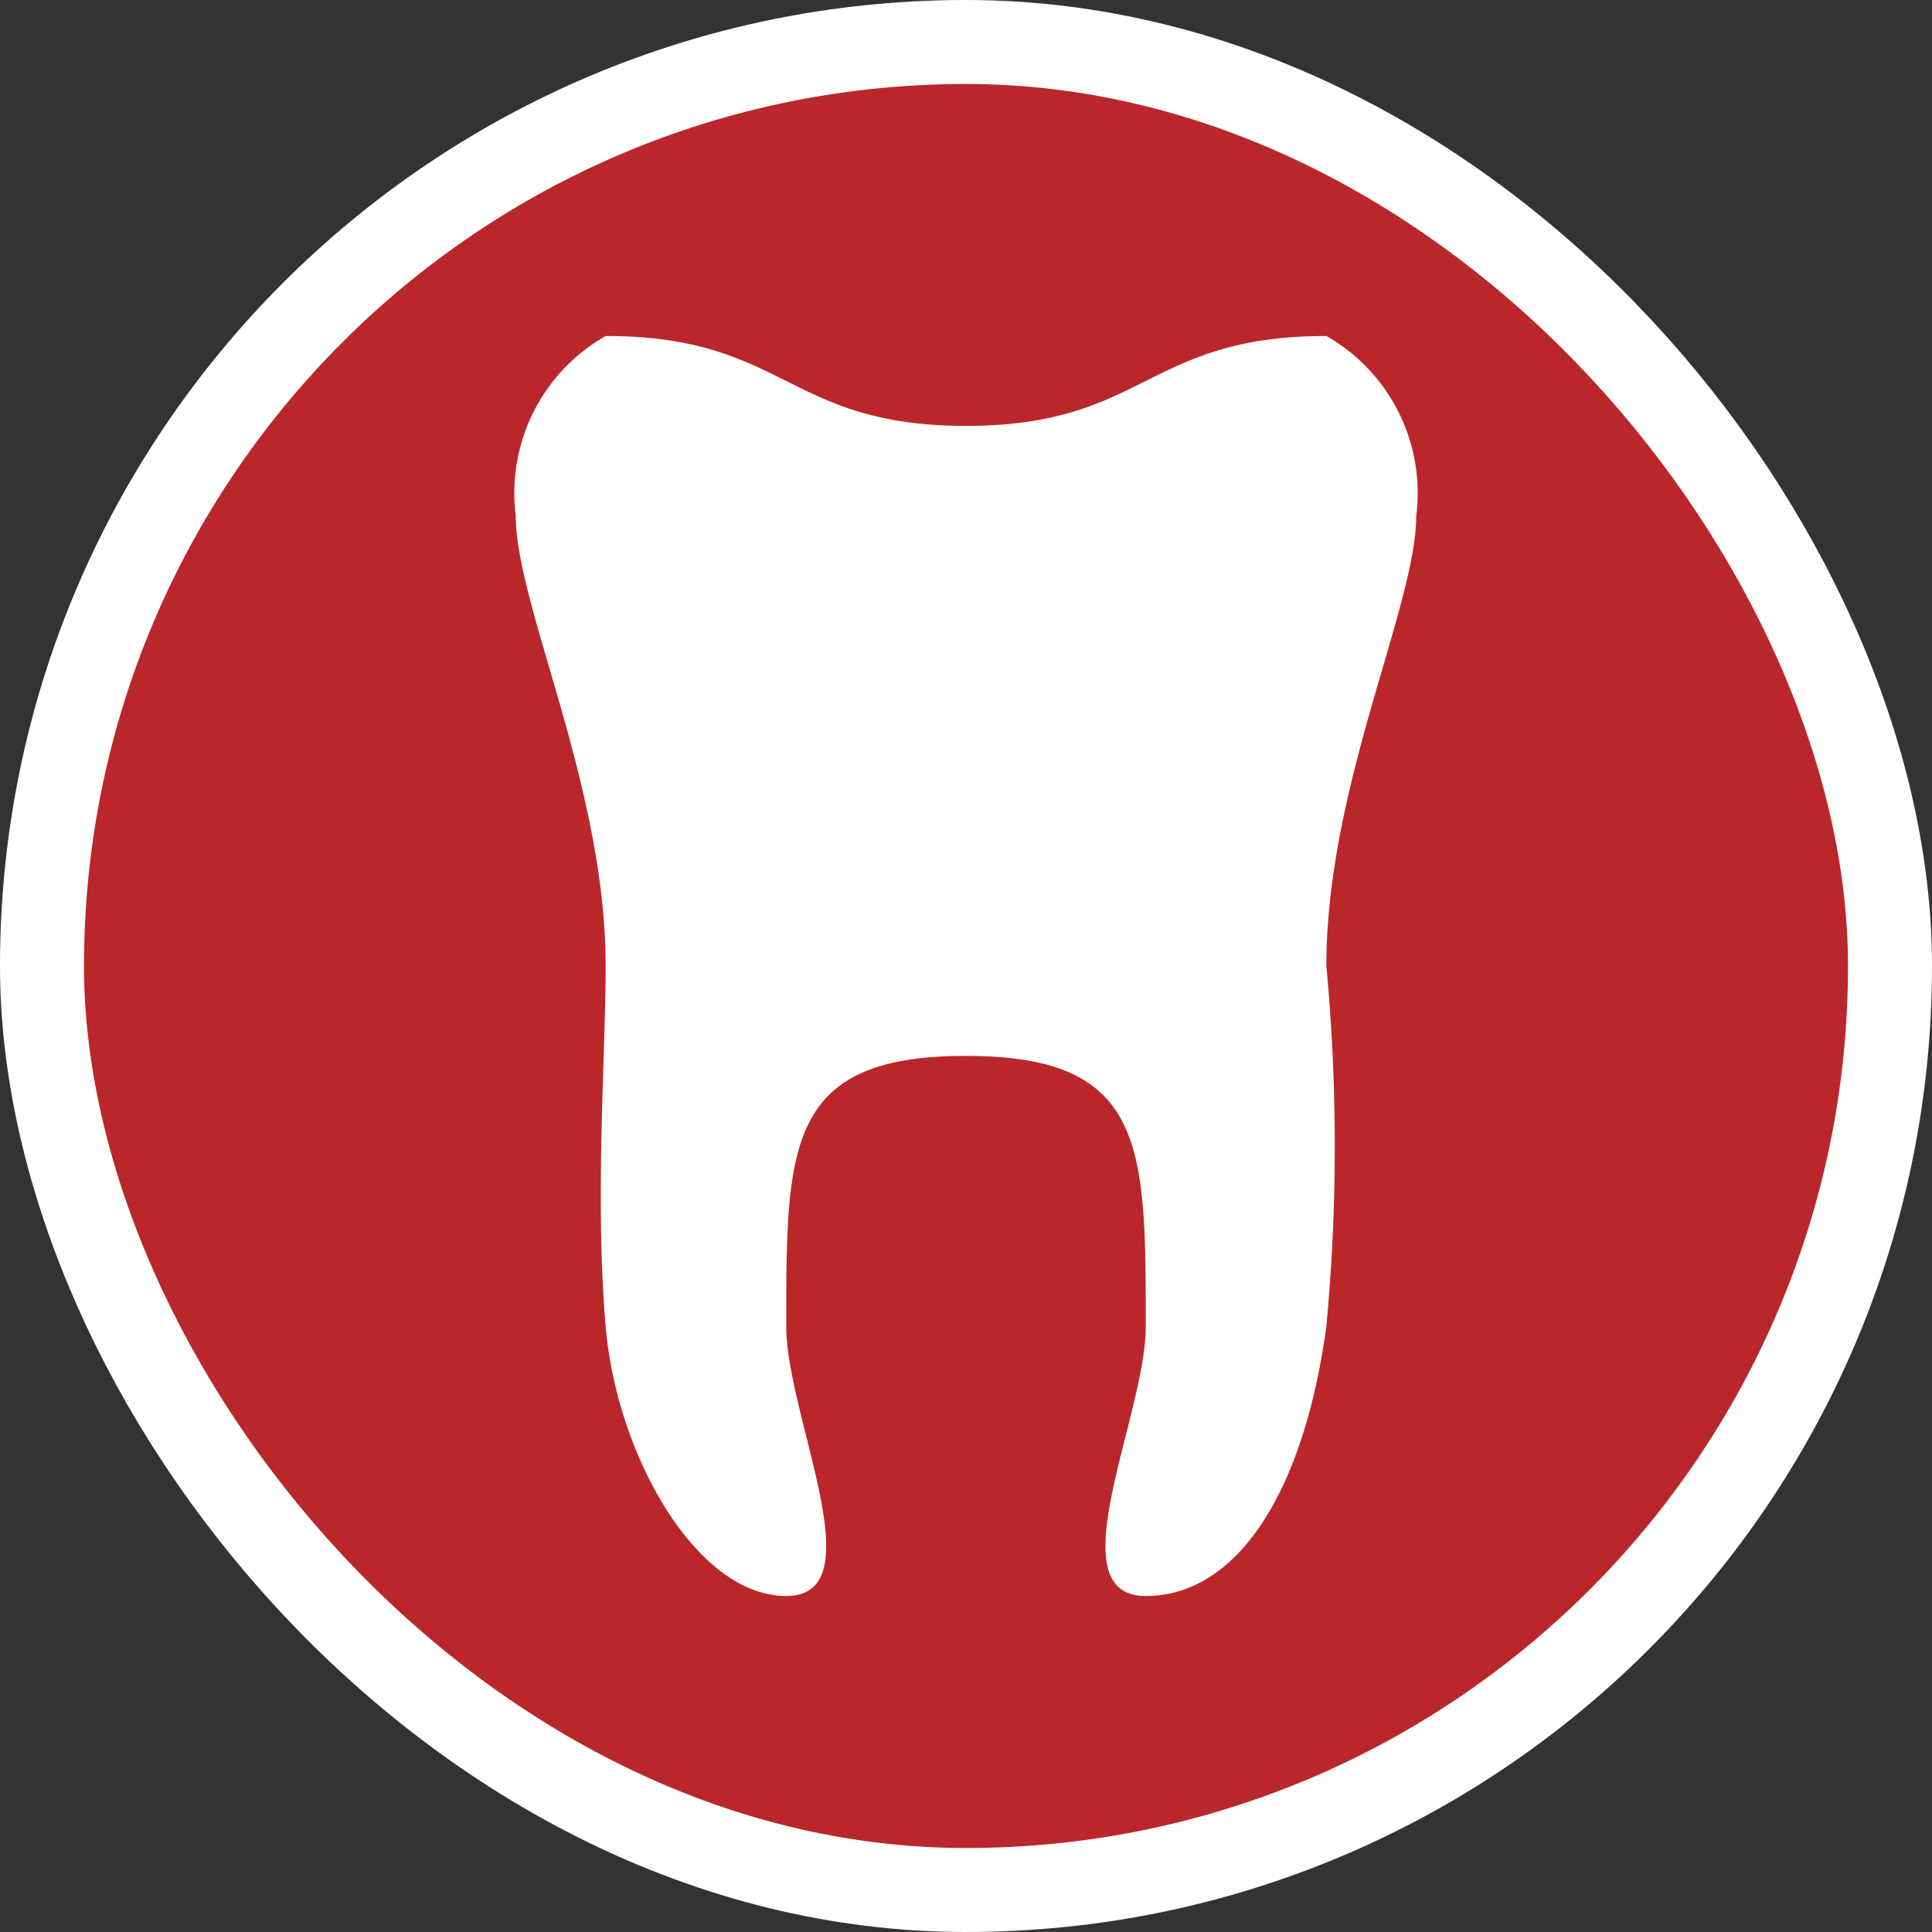 <svg xmlns="http://www.w3.org/2000/svg" viewBox="0 0 23 23" height="23" width="23"><rect x="0" y="0" width="23" height="23" fill="#333333" stroke="none"/><title>dentist-15.svg</title><rect fill="none" x="0" y="0" width="23" height="23"></rect><rect x="1" y="1" rx="10.5" ry="10.5" width="21" height="21" stroke="#ffffff" style="stroke-linejoin:round;stroke-miterlimit:4;" fill="#ffffff" stroke-width="2"></rect><rect x="1" y="1" width="21" height="21" rx="10.5" ry="10.5" fill="#ba272a"></rect><path fill="#fff" transform="translate(4 4)" d="M7.5,8.57c2.14,0,2.14,1.07,2.14,3.22,0,1.07-1.08,3.21,0,3.21s1.88-1.22,2.15-3.21a23,23,0,0,0,0-4.29c0-2.14,1.07-4.29,1.07-5.36A2.15,2.15,0,0,0,11.79,0C9.64,0,9.64,1.07,7.5,1.07S5.36,0,3.21,0A2.15,2.15,0,0,0,2.14,2.14c0,1.07,1.07,3.22,1.07,5.36,0,1.07-.13,2.76,0,4.29S4.29,15,5.36,15s0-2.14,0-3.21C5.36,9.64,5.36,8.57,7.5,8.57Z"></path></svg>